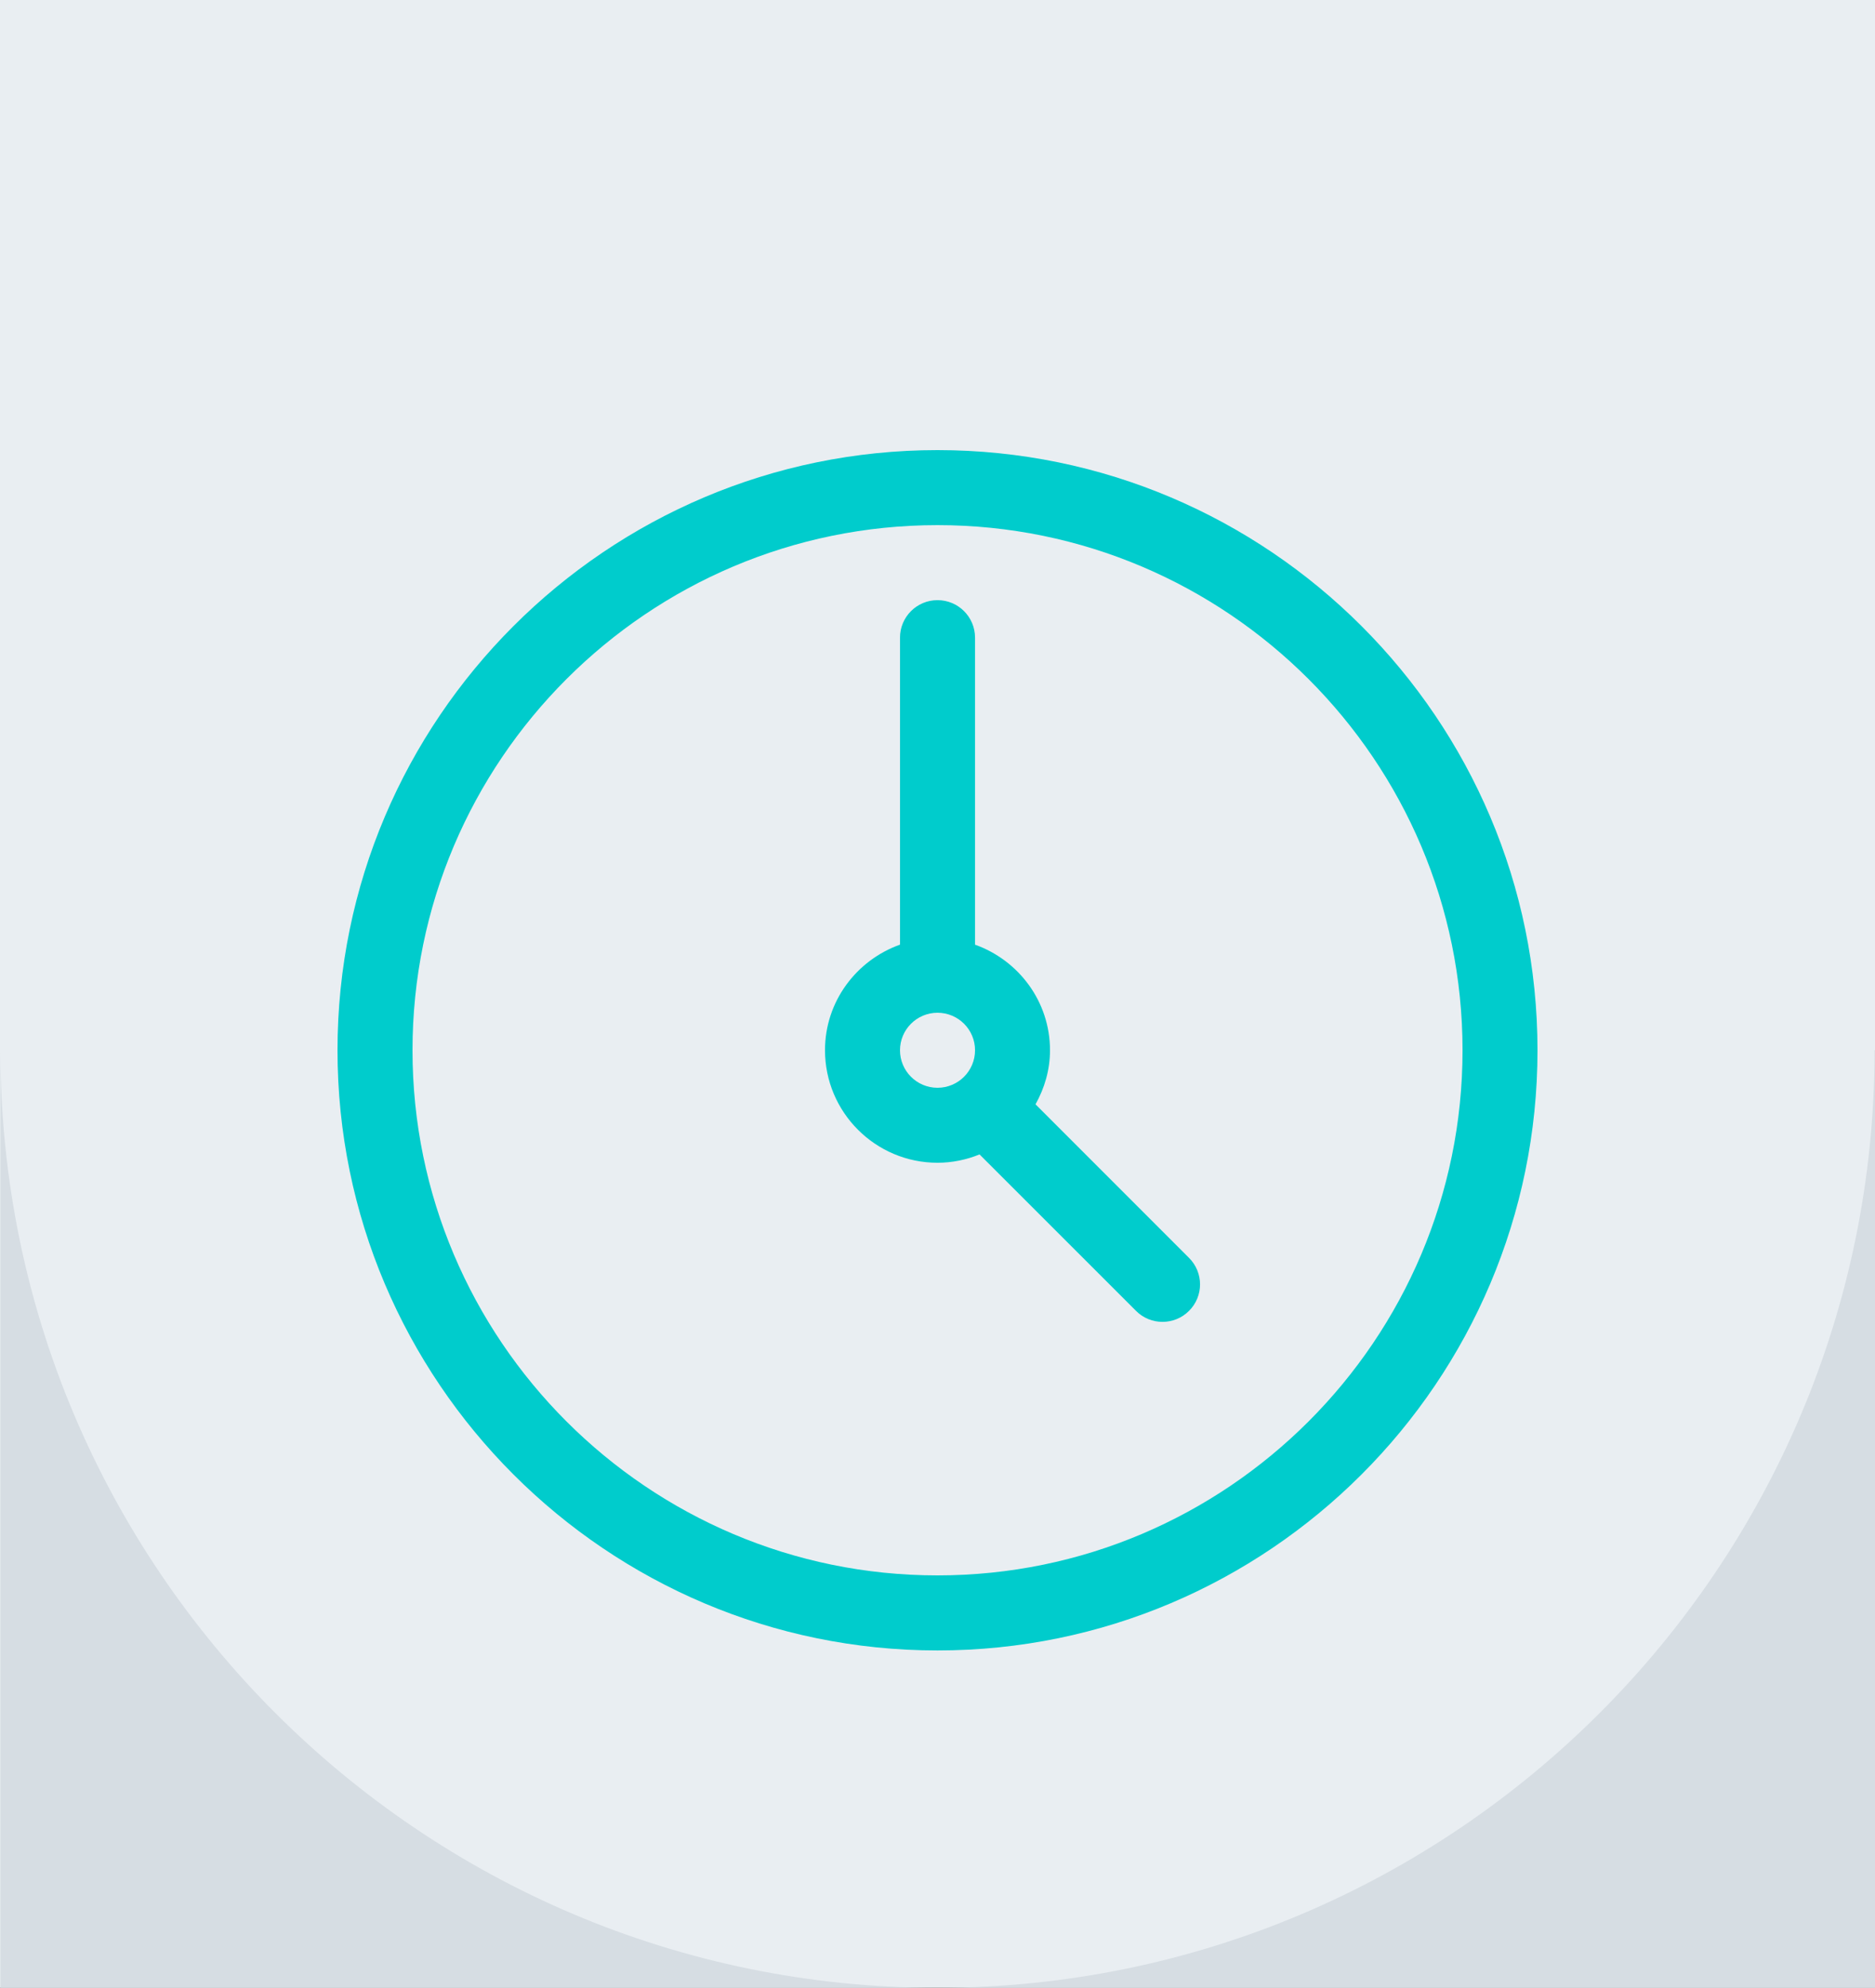 <?xml version="1.0" encoding="utf-8"?>
<!-- Generator: Adobe Illustrator 15.0.0, SVG Export Plug-In . SVG Version: 6.00 Build 0)  -->
<!DOCTYPE svg PUBLIC "-//W3C//DTD SVG 1.1//EN" "http://www.w3.org/Graphics/SVG/1.1/DTD/svg11.dtd">
<svg version="1.1" id="Layer_1" xmlns="http://www.w3.org/2000/svg" xmlns:xlink="http://www.w3.org/1999/xlink" x="0px" y="0px"
	 width="50px" height="53px" viewBox="0 0 50 53" enable-background="new 0 0 50 53" xml:space="preserve">
<rect x="0" y="0" width="50" height="53" fill="#333333" stroke="none"/>
<rect fill="#E9EEF2" width="50" height="52.995"/>
<g>
	<path fill="#00CCCC" d="M25,12c-8.822,0-16,7.178-16,16c0,8.824,7.178,16.001,16,16.001c8.822,0,16-7.178,16-16.001
		C41,19.177,33.822,12,25,12 M25,42c-7.719,0-14-6.28-14-14c0-7.72,6.281-14,14-14c7.72,0,14.001,6.28,14.001,14
		C39.001,35.72,32.72,42,25,42 M27.614,29.441C27.853,29.013,28,28.526,28,28c0-1.302-0.839-2.401-1.999-2.815V17
		c0-0.552-0.447-1-1.001-1c-0.553,0-1,0.448-1,1v8.184c-1.161,0.415-2,1.514-2,2.815c0,1.655,1.346,3,3,3
		c0.396,0,0.774-0.081,1.121-0.222l4.173,4.171c0.194,0.195,0.45,0.293,0.706,0.293s0.513-0.098,0.707-0.293
		c0.392-0.39,0.392-1.022,0-1.413L27.614,29.441z M25,29c-0.552,0-1-0.448-1-1C24,27.449,24.448,27,25,27
		c0.553,0,1.001,0.448,1.001,0.999C26.001,28.552,25.553,29,25,29"/>
</g>
<g>
	<path fill="#D6DDE3" d="M0.011,27.999v24.996H25C11.222,52.995,0.011,41.782,0.011,27.999z"/>
	<path fill="#D6DDE3" d="M49.989,27.999c0,13.783-11.21,24.996-24.989,24.996h25V27.999H49.989z"/>
</g>
</svg>
